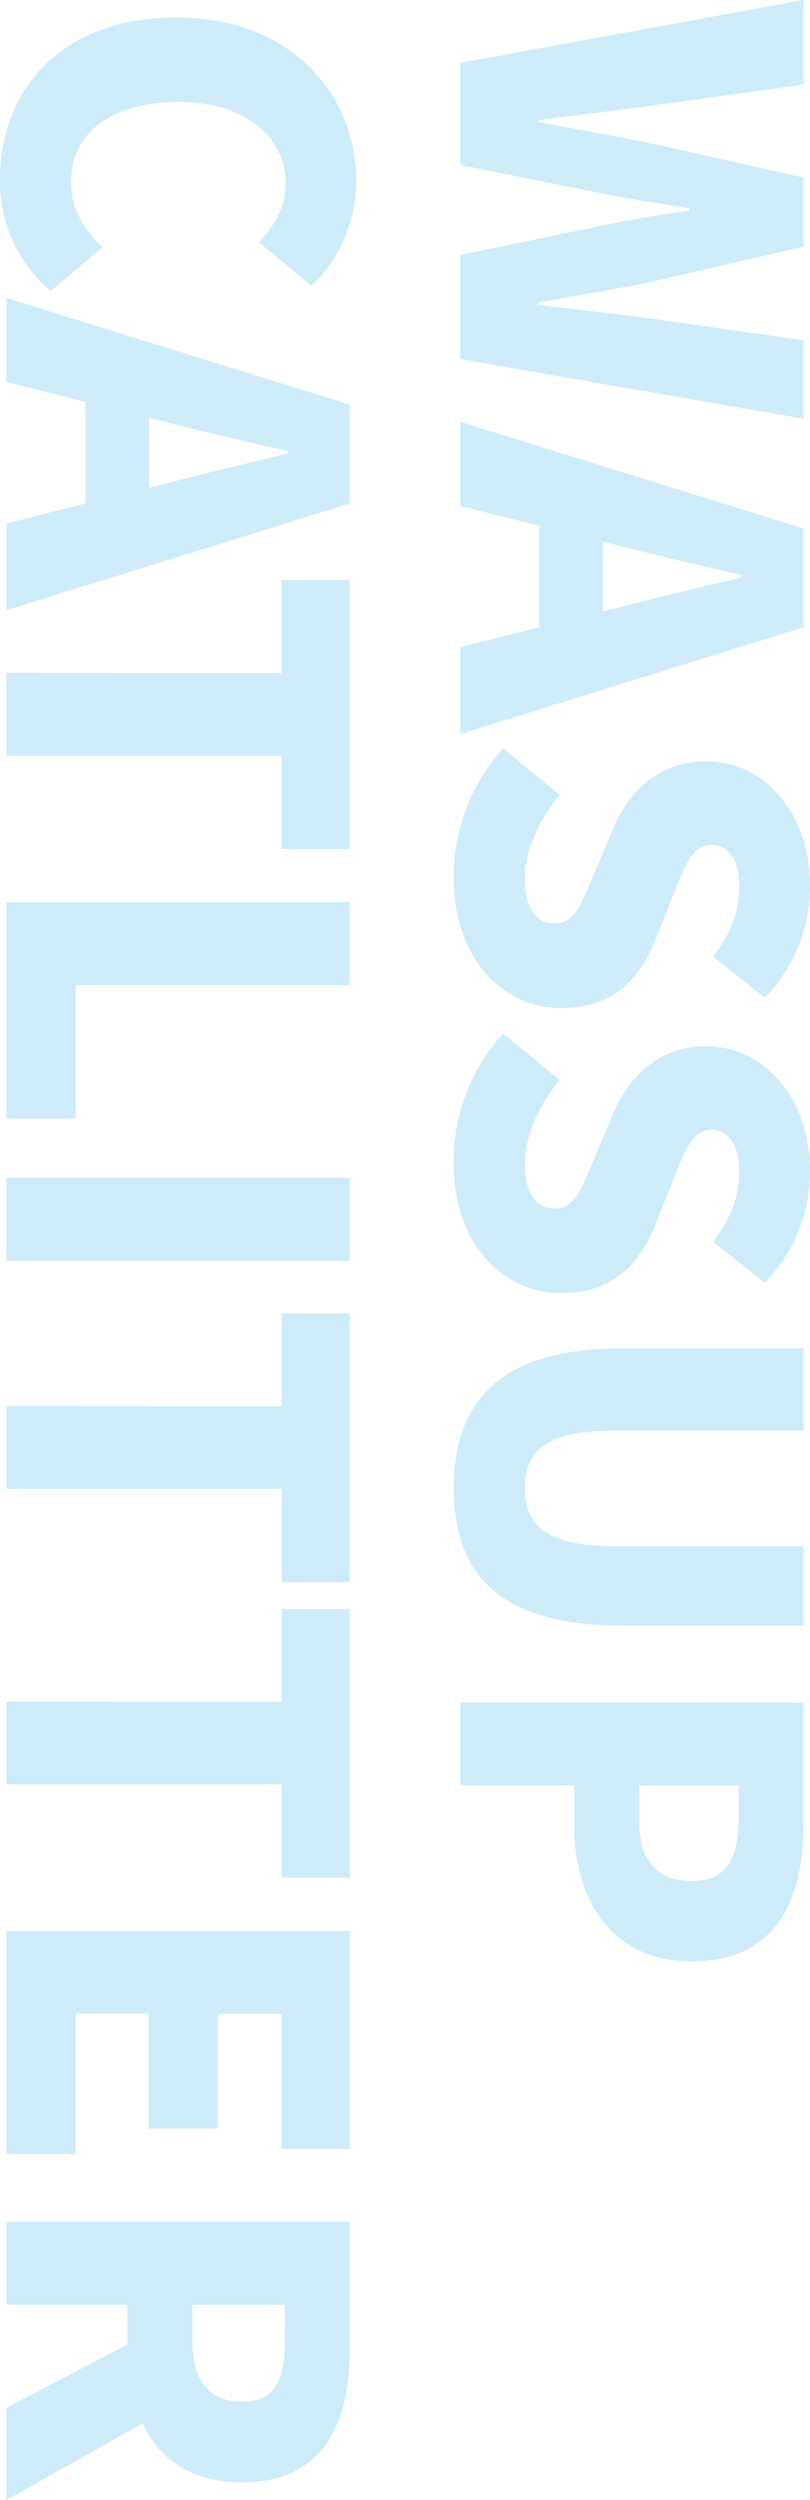 <svg xmlns="http://www.w3.org/2000/svg" viewBox="0 0 185.87 573.15"><defs><style>.cls-1{fill:#ceebf9;}</style></defs><title>01_主頁的英文（個1）</title><g id="圖層_2" data-name="圖層 2"><g id="圖層_2-2" data-name="圖層 2"><path class="cls-1" d="M184.39,0V19.38l-35.9,5-25,3.18V28c8.37,1.48,16.84,3.07,25,4.66l35.9,8.05V56.56l-35.9,8.26c-8.05,1.59-16.52,3-25,4.55v.53c8.48.95,16.84,2,25,3L184.39,78V96l-78.8-13.67V58.46l34.32-7.09c6-1.27,12.39-2.33,18.32-3.07v-.53c-5.93-1-12.28-1.91-18.32-3.08l-34.32-6.88V14.4Z"/><path class="cls-1" d="M123.7,143.82v-23.3L105.59,116V96.69l78.8,24.47v22.66l-78.8,24.47V148.38Zm14.62-3.6,6.67-1.69c7.84-2.12,17.27-4.14,25.32-6.25v-.43c-8.27-1.9-17.48-4-25.32-6l-6.67-1.7Z"/><path class="cls-1" d="M115.44,171.56l13,10.7c-4.77,5.61-8,12.92-8,19.17,0,7,2.65,10.27,6.89,10.27,4.55,0,6-4.34,8.89-11.12l4.24-10.06c3.28-8.26,10.17-16,21.6-16,13.24,0,23.83,11.86,23.83,28.59a36.71,36.71,0,0,1-10.37,25.64l-11.87-9.43c3.92-5.19,6-10.06,6-16.21,0-5.82-2.33-9.42-6.57-9.42s-6,5-8.79,12l-3.92,9.85c-3.91,9.74-10.48,15.57-21.6,15.57-13.13,0-24.68-11-24.68-30.08A44.11,44.11,0,0,1,115.44,171.56Z"/><path class="cls-1" d="M115.44,236.91l13,10.69c-4.77,5.62-8,12.93-8,19.17,0,7,2.65,10.28,6.89,10.28,4.55,0,6-4.34,8.89-11.12l4.24-10.06c3.28-8.27,10.17-16,21.6-16,13.24,0,23.83,11.86,23.83,28.6A36.67,36.67,0,0,1,175.5,294.1l-11.87-9.43c3.92-5.19,6-10.06,6-16.2,0-5.83-2.33-9.43-6.57-9.43s-6,5-8.79,12l-3.92,9.85c-3.91,9.74-10.48,15.57-21.6,15.57-13.13,0-24.68-11-24.68-30.08A44.08,44.08,0,0,1,115.44,236.91Z"/><path class="cls-1" d="M142.66,309.13h41.73V328H140.65c-14.93,0-20.23,4.44-20.23,13.13s5.3,13.34,20.23,13.34h43.74v18.22H142.66c-26.58,0-38.55-10.59-38.55-31.56S116.08,309.13,142.66,309.13Z"/><path class="cls-1" d="M184.39,390.36V418c0,17.37-6.14,31.67-25.63,31.67-18.74,0-27-14.51-27-31.14v-9.21H105.59v-19Zm-37.7,27.22c0,9.21,4.34,13.66,12.07,13.66,7.94,0,10.7-5.08,10.7-14.19v-7.73H146.69Z"/><path class="cls-1" d="M40.46,4c26.26,0,41.3,17.59,41.3,37.6A33.55,33.55,0,0,1,71.49,65.56l-12.07-10c3.6-3.92,6.14-8.05,6.14-13.66,0-10.17-9.11-18.53-24.47-18.53-15.67,0-24.78,7.2-24.78,18.32,0,6.25,3.18,11.33,7.2,15L11.65,66.72A32.79,32.79,0,0,1,0,41C0,21,13.77,4,40.46,4Z"/><path class="cls-1" d="M19.59,115.44V92.14L1.48,87.58V68.31l78.8,24.46v22.67L1.48,139.9V120Zm14.62-3.6,6.67-1.7c7.84-2.12,17.27-4.13,25.31-6.25v-.42c-8.26-1.91-17.47-4-25.31-6l-6.67-1.69Z"/><path class="cls-1" d="M64.61,154.3V133H80.28v61.64H64.61V173.26H1.48v-19Z"/><path class="cls-1" d="M80.28,206.83v19H17.37V256.4H1.48V206.83Z"/><path class="cls-1" d="M80.28,270.05v19H1.48v-19Z"/><path class="cls-1" d="M64.61,322.37V301.08H80.28v61.64H64.61V341.33H1.48v-19Z"/><path class="cls-1" d="M64.61,390.15V368.86H80.28V430.5H64.61V409.11H1.48v-19Z"/><path class="cls-1" d="M80.28,442.68v50H64.61v-31H50V488H34.1V461.63H17.37v32.2H1.48V442.68Z"/><path class="cls-1" d="M1.48,552l27.75-14.51v-9.11H1.48v-19h78.8v28.92c0,16.84-5.72,30.82-24.78,30.82-11.55,0-19-5.4-22.77-13.56L1.48,573.15Zm42.69-23.62v8.47c0,9,3.91,13.77,11.33,13.77s9.85-4.76,9.85-13.77v-8.47Z"/></g></g></svg>